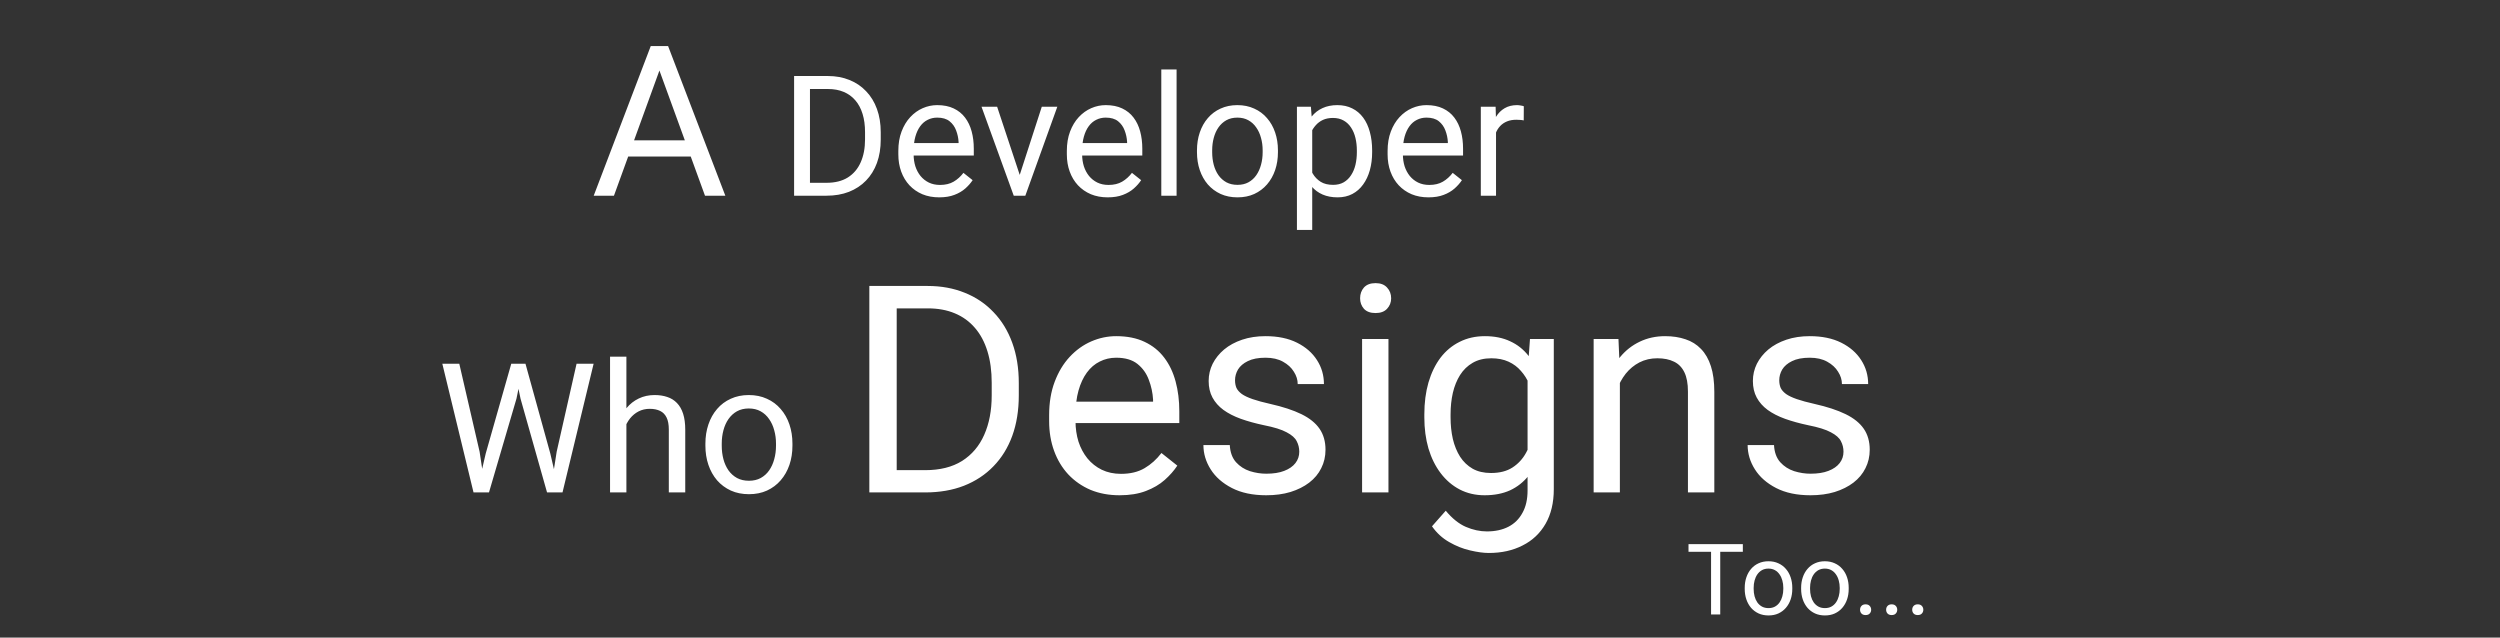 <svg width="1188" height="303" viewBox="0 0 1188 303" fill="none" xmlns="http://www.w3.org/2000/svg">
<rect x="0" y="0" width="1188" height="303" fill="#333333" stroke="none"/>
<path d="M315.285 28.205L291.75 93H282.131L309.23 21.906H315.432L315.285 28.205ZM335.012 93L311.428 28.205L311.281 21.906H317.482L344.68 93H335.012ZM333.791 66.682V74.397H293.85V66.682H333.791ZM392.746 93H380.871L380.949 86.867H392.746C396.809 86.867 400.194 86.021 402.902 84.328C405.611 82.609 407.642 80.213 408.996 77.141C410.376 74.042 411.066 70.422 411.066 66.281V62.805C411.066 59.55 410.676 56.659 409.895 54.133C409.113 51.581 407.967 49.432 406.457 47.688C404.947 45.917 403.098 44.575 400.91 43.664C398.749 42.753 396.262 42.297 393.449 42.297H380.637V36.125H393.449C397.173 36.125 400.572 36.75 403.645 38C406.717 39.224 409.361 41.008 411.574 43.352C413.814 45.669 415.533 48.482 416.73 51.789C417.928 55.07 418.527 58.768 418.527 62.883V66.281C418.527 70.396 417.928 74.107 416.73 77.414C415.533 80.695 413.801 83.495 411.535 85.812C409.296 88.13 406.587 89.914 403.41 91.164C400.259 92.388 396.704 93 392.746 93ZM384.895 36.125V93H377.355V36.125H384.895ZM446.301 93.781C443.358 93.781 440.689 93.287 438.293 92.297C435.923 91.281 433.879 89.862 432.16 88.039C430.467 86.216 429.165 84.055 428.254 81.555C427.342 79.055 426.887 76.32 426.887 73.352V71.711C426.887 68.273 427.395 65.213 428.41 62.531C429.426 59.823 430.806 57.531 432.551 55.656C434.296 53.781 436.275 52.362 438.488 51.398C440.702 50.435 442.993 49.953 445.363 49.953C448.384 49.953 450.988 50.474 453.176 51.516C455.389 52.557 457.199 54.016 458.605 55.891C460.012 57.74 461.053 59.927 461.73 62.453C462.408 64.953 462.746 67.688 462.746 70.656V73.898H431.184V68H455.52V67.453C455.415 65.578 455.025 63.755 454.348 61.984C453.697 60.214 452.655 58.755 451.223 57.609C449.79 56.464 447.837 55.891 445.363 55.891C443.723 55.891 442.212 56.242 440.832 56.945C439.452 57.622 438.267 58.638 437.277 59.992C436.288 61.346 435.52 63 434.973 64.953C434.426 66.906 434.152 69.159 434.152 71.711V73.352C434.152 75.357 434.426 77.245 434.973 79.016C435.546 80.76 436.366 82.297 437.434 83.625C438.527 84.953 439.842 85.995 441.379 86.75C442.941 87.505 444.712 87.883 446.691 87.883C449.243 87.883 451.405 87.362 453.176 86.32C454.947 85.279 456.496 83.885 457.824 82.141L462.199 85.617C461.288 86.997 460.129 88.312 458.723 89.562C457.316 90.812 455.585 91.828 453.527 92.609C451.496 93.391 449.087 93.781 446.301 93.781ZM483.488 86.477L495.051 50.734H502.434L487.238 93H482.395L483.488 86.477ZM473.84 50.734L485.754 86.672L486.574 93H481.73L466.418 50.734H473.84ZM526.379 93.781C523.436 93.781 520.767 93.287 518.371 92.297C516.001 91.281 513.957 89.862 512.238 88.039C510.546 86.216 509.243 84.055 508.332 81.555C507.421 79.055 506.965 76.32 506.965 73.352V71.711C506.965 68.273 507.473 65.213 508.488 62.531C509.504 59.823 510.884 57.531 512.629 55.656C514.374 53.781 516.353 52.362 518.566 51.398C520.78 50.435 523.072 49.953 525.441 49.953C528.462 49.953 531.066 50.474 533.254 51.516C535.467 52.557 537.277 54.016 538.684 55.891C540.09 57.74 541.132 59.927 541.809 62.453C542.486 64.953 542.824 67.688 542.824 70.656V73.898H511.262V68H535.598V67.453C535.493 65.578 535.103 63.755 534.426 61.984C533.775 60.214 532.733 58.755 531.301 57.609C529.868 56.464 527.915 55.891 525.441 55.891C523.801 55.891 522.29 56.242 520.91 56.945C519.53 57.622 518.345 58.638 517.355 59.992C516.366 61.346 515.598 63 515.051 64.953C514.504 66.906 514.23 69.159 514.23 71.711V73.352C514.23 75.357 514.504 77.245 515.051 79.016C515.624 80.76 516.444 82.297 517.512 83.625C518.605 84.953 519.921 85.995 521.457 86.75C523.02 87.505 524.79 87.883 526.77 87.883C529.322 87.883 531.483 87.362 533.254 86.32C535.025 85.279 536.574 83.885 537.902 82.141L542.277 85.617C541.366 86.997 540.207 88.312 538.801 89.562C537.395 90.812 535.663 91.828 533.605 92.609C531.574 93.391 529.165 93.781 526.379 93.781ZM559.113 33V93H551.848V33H559.113ZM568.801 72.336V71.438C568.801 68.391 569.243 65.565 570.129 62.961C571.014 60.331 572.29 58.052 573.957 56.125C575.624 54.172 577.642 52.661 580.012 51.594C582.382 50.5 585.038 49.953 587.98 49.953C590.949 49.953 593.618 50.5 595.988 51.594C598.384 52.661 600.415 54.172 602.082 56.125C603.775 58.052 605.064 60.331 605.949 62.961C606.835 65.565 607.277 68.391 607.277 71.438V72.336C607.277 75.383 606.835 78.208 605.949 80.812C605.064 83.417 603.775 85.695 602.082 87.648C600.415 89.576 598.397 91.086 596.027 92.18C593.684 93.247 591.027 93.781 588.059 93.781C585.09 93.781 582.421 93.247 580.051 92.18C577.681 91.086 575.65 89.576 573.957 87.648C572.29 85.695 571.014 83.417 570.129 80.812C569.243 78.208 568.801 75.383 568.801 72.336ZM576.027 71.438V72.336C576.027 74.445 576.275 76.438 576.77 78.312C577.264 80.162 578.007 81.802 578.996 83.234C580.012 84.667 581.275 85.799 582.785 86.633C584.296 87.44 586.053 87.844 588.059 87.844C590.038 87.844 591.77 87.44 593.254 86.633C594.764 85.799 596.014 84.667 597.004 83.234C597.993 81.802 598.736 80.162 599.23 78.312C599.751 76.438 600.012 74.445 600.012 72.336V71.438C600.012 69.354 599.751 67.388 599.23 65.539C598.736 63.664 597.98 62.01 596.965 60.578C595.975 59.12 594.725 57.974 593.215 57.141C591.73 56.307 589.986 55.891 587.98 55.891C586.001 55.891 584.257 56.307 582.746 57.141C581.262 57.974 580.012 59.12 578.996 60.578C578.007 62.01 577.264 63.664 576.77 65.539C576.275 67.388 576.027 69.354 576.027 71.438ZM623.566 58.859V109.25H616.301V50.734H622.941L623.566 58.859ZM652.043 71.516V72.336C652.043 75.409 651.678 78.26 650.949 80.891C650.22 83.495 649.152 85.76 647.746 87.688C646.366 89.615 644.66 91.112 642.629 92.18C640.598 93.247 638.267 93.781 635.637 93.781C632.954 93.781 630.585 93.338 628.527 92.453C626.47 91.568 624.725 90.279 623.293 88.586C621.861 86.893 620.715 84.862 619.855 82.492C619.022 80.122 618.449 77.453 618.137 74.484V70.109C618.449 66.984 619.035 64.185 619.895 61.711C620.754 59.237 621.887 57.128 623.293 55.383C624.725 53.612 626.457 52.271 628.488 51.359C630.52 50.422 632.863 49.953 635.52 49.953C638.176 49.953 640.533 50.474 642.59 51.516C644.647 52.531 646.379 53.99 647.785 55.891C649.191 57.792 650.246 60.07 650.949 62.727C651.678 65.357 652.043 68.287 652.043 71.516ZM644.777 72.336V71.516C644.777 69.406 644.556 67.427 644.113 65.578C643.671 63.703 642.98 62.062 642.043 60.656C641.132 59.224 639.96 58.104 638.527 57.297C637.095 56.464 635.389 56.047 633.41 56.047C631.587 56.047 629.999 56.359 628.645 56.984C627.316 57.609 626.184 58.456 625.246 59.523C624.309 60.565 623.54 61.763 622.941 63.117C622.368 64.445 621.939 65.826 621.652 67.258V77.375C622.173 79.198 622.902 80.917 623.84 82.531C624.777 84.12 626.027 85.409 627.59 86.398C629.152 87.362 631.118 87.844 633.488 87.844C635.441 87.844 637.121 87.44 638.527 86.633C639.96 85.799 641.132 84.667 642.043 83.234C642.98 81.802 643.671 80.162 644.113 78.312C644.556 76.438 644.777 74.445 644.777 72.336ZM678.801 93.781C675.858 93.781 673.189 93.287 670.793 92.297C668.423 91.281 666.379 89.862 664.66 88.039C662.967 86.216 661.665 84.055 660.754 81.555C659.842 79.055 659.387 76.32 659.387 73.352V71.711C659.387 68.273 659.895 65.213 660.91 62.531C661.926 59.823 663.306 57.531 665.051 55.656C666.796 53.781 668.775 52.362 670.988 51.398C673.202 50.435 675.493 49.953 677.863 49.953C680.884 49.953 683.488 50.474 685.676 51.516C687.889 52.557 689.699 54.016 691.105 55.891C692.512 57.74 693.553 59.927 694.23 62.453C694.908 64.953 695.246 67.688 695.246 70.656V73.898H663.684V68H688.02V67.453C687.915 65.578 687.525 63.755 686.848 61.984C686.197 60.214 685.155 58.755 683.723 57.609C682.29 56.464 680.337 55.891 677.863 55.891C676.223 55.891 674.712 56.242 673.332 56.945C671.952 57.622 670.767 58.638 669.777 59.992C668.788 61.346 668.02 63 667.473 64.953C666.926 66.906 666.652 69.159 666.652 71.711V73.352C666.652 75.357 666.926 77.245 667.473 79.016C668.046 80.76 668.866 82.297 669.934 83.625C671.027 84.953 672.342 85.995 673.879 86.75C675.441 87.505 677.212 87.883 679.191 87.883C681.743 87.883 683.905 87.362 685.676 86.32C687.447 85.279 688.996 83.885 690.324 82.141L694.699 85.617C693.788 86.997 692.629 88.312 691.223 89.562C689.816 90.812 688.085 91.828 686.027 92.609C683.996 93.391 681.587 93.781 678.801 93.781ZM710.91 57.375V93H703.684V50.734H710.715L710.91 57.375ZM724.113 50.5L724.074 57.219C723.475 57.089 722.902 57.01 722.355 56.984C721.835 56.932 721.236 56.906 720.559 56.906C718.892 56.906 717.421 57.167 716.145 57.688C714.868 58.208 713.788 58.938 712.902 59.875C712.017 60.812 711.314 61.932 710.793 63.234C710.298 64.51 709.973 65.917 709.816 67.453L707.785 68.625C707.785 66.073 708.033 63.677 708.527 61.438C709.048 59.198 709.842 57.219 710.91 55.5C711.978 53.755 713.332 52.401 714.973 51.438C716.639 50.448 718.618 49.953 720.91 49.953C721.431 49.953 722.03 50.018 722.707 50.148C723.384 50.253 723.853 50.37 724.113 50.5Z" fill="white"/>
<path d="M230.812 215.523L242.948 172.859H248.827L245.426 189.446L232.366 234H226.529L230.812 215.523ZM218.257 172.859L227.915 214.684L230.812 234H225.018L210.194 172.859H218.257ZM264.532 214.642L273.98 172.859H282.085L267.304 234H261.509L264.532 214.642ZM249.709 172.859L261.509 215.523L265.792 234H259.955L247.357 189.446L243.914 172.859H249.709ZM297.664 169.5V234H289.896V169.5H297.664ZM295.816 209.561L292.583 209.435C292.611 206.327 293.073 203.458 293.969 200.826C294.865 198.167 296.124 195.857 297.748 193.897C299.372 191.938 301.303 190.426 303.543 189.362C305.811 188.271 308.316 187.725 311.06 187.725C313.299 187.725 315.315 188.033 317.106 188.648C318.898 189.236 320.424 190.188 321.684 191.504C322.971 192.82 323.951 194.527 324.623 196.627C325.295 198.699 325.631 201.232 325.631 204.228V234H317.82V204.144C317.82 201.764 317.47 199.86 316.771 198.433C316.071 196.977 315.049 195.927 313.705 195.283C312.361 194.611 310.71 194.275 308.75 194.275C306.818 194.275 305.055 194.681 303.459 195.493C301.891 196.305 300.534 197.425 299.386 198.853C298.266 200.28 297.384 201.918 296.74 203.766C296.124 205.585 295.816 207.517 295.816 209.561ZM335.205 211.786V210.82C335.205 207.545 335.681 204.507 336.633 201.708C337.585 198.881 338.956 196.431 340.748 194.359C342.54 192.26 344.709 190.636 347.257 189.488C349.804 188.312 352.66 187.725 355.823 187.725C359.015 187.725 361.884 188.312 364.432 189.488C367.007 190.636 369.191 192.26 370.982 194.359C372.802 196.431 374.188 198.881 375.14 201.708C376.091 204.507 376.567 207.545 376.567 210.82V211.786C376.567 215.062 376.091 218.099 375.14 220.898C374.188 223.698 372.802 226.147 370.982 228.247C369.191 230.319 367.021 231.942 364.474 233.118C361.954 234.266 359.099 234.84 355.907 234.84C352.716 234.84 349.846 234.266 347.299 233.118C344.751 231.942 342.568 230.319 340.748 228.247C338.956 226.147 337.585 223.698 336.633 220.898C335.681 218.099 335.205 215.062 335.205 211.786ZM342.974 210.82V211.786C342.974 214.054 343.24 216.195 343.771 218.211C344.303 220.199 345.101 221.962 346.165 223.502C347.257 225.042 348.615 226.259 350.238 227.155C351.862 228.023 353.752 228.457 355.907 228.457C358.035 228.457 359.896 228.023 361.492 227.155C363.116 226.259 364.46 225.042 365.523 223.502C366.587 221.962 367.385 220.199 367.917 218.211C368.477 216.195 368.757 214.054 368.757 211.786V210.82C368.757 208.581 368.477 206.467 367.917 204.479C367.385 202.464 366.573 200.686 365.481 199.146C364.418 197.579 363.074 196.347 361.45 195.451C359.854 194.555 357.979 194.107 355.823 194.107C353.696 194.107 351.82 194.555 350.196 195.451C348.601 196.347 347.257 197.579 346.165 199.146C345.101 200.686 344.303 202.464 343.771 204.479C343.24 206.467 342.974 208.581 342.974 210.82ZM439.657 234H419.173L419.308 223.421H439.657C446.665 223.421 452.505 221.961 457.177 219.041C461.849 216.076 465.353 211.943 467.688 206.643C470.069 201.297 471.26 195.053 471.26 187.91V181.913C471.26 176.298 470.586 171.312 469.238 166.954C467.891 162.552 465.914 158.846 463.309 155.836C460.703 152.781 457.514 150.468 453.74 148.896C450.012 147.323 445.722 146.537 440.87 146.537H418.769V135.891H440.87C447.294 135.891 453.156 136.969 458.457 139.125C463.758 141.236 468.317 144.313 472.136 148.356C475.999 152.354 478.964 157.206 481.03 162.911C483.097 168.571 484.13 174.95 484.13 182.048V187.91C484.13 195.008 483.097 201.409 481.03 207.114C478.964 212.774 475.977 217.604 472.068 221.602C468.205 225.6 463.533 228.677 458.053 230.833C452.617 232.944 446.485 234 439.657 234ZM426.113 135.891V234H413.108V135.891H426.113ZM532.039 235.348C526.963 235.348 522.358 234.494 518.226 232.787C514.138 231.035 510.611 228.587 507.646 225.442C504.727 222.298 502.48 218.569 500.908 214.257C499.336 209.944 498.55 205.228 498.55 200.106V197.276C498.55 191.347 499.426 186.068 501.178 181.441C502.93 176.77 505.311 172.816 508.32 169.582C511.33 166.348 514.744 163.899 518.562 162.237C522.381 160.575 526.334 159.744 530.422 159.744C535.633 159.744 540.125 160.643 543.898 162.439C547.717 164.236 550.839 166.752 553.265 169.986C555.69 173.176 557.487 176.949 558.655 181.307C559.823 185.619 560.407 190.336 560.407 195.457V201.05H505.962V190.875H547.941V189.932C547.762 186.697 547.088 183.553 545.92 180.498C544.797 177.443 543 174.928 540.529 172.951C538.059 170.975 534.689 169.986 530.422 169.986C527.592 169.986 524.986 170.593 522.605 171.806C520.225 172.974 518.181 174.726 516.474 177.062C514.767 179.397 513.441 182.25 512.498 185.619C511.555 188.988 511.083 192.874 511.083 197.276V200.106C511.083 203.565 511.555 206.822 512.498 209.877C513.486 212.887 514.901 215.537 516.743 217.828C518.63 220.119 520.898 221.916 523.549 223.219C526.244 224.521 529.299 225.173 532.713 225.173C537.115 225.173 540.844 224.274 543.898 222.478C546.953 220.681 549.626 218.277 551.917 215.268L559.464 221.265C557.892 223.646 555.893 225.914 553.467 228.07C551.041 230.227 548.054 231.979 544.505 233.326C541.001 234.674 536.846 235.348 532.039 235.348ZM617.413 214.661C617.413 212.864 617.009 211.202 616.2 209.675C615.437 208.103 613.842 206.688 611.416 205.43C609.035 204.127 605.441 203.004 600.635 202.061C596.592 201.207 592.931 200.196 589.651 199.028C586.417 197.86 583.654 196.445 581.363 194.783C579.117 193.121 577.388 191.167 576.175 188.921C574.962 186.675 574.355 184.047 574.355 181.037C574.355 178.162 574.984 175.444 576.242 172.884C577.545 170.323 579.364 168.055 581.7 166.078C584.081 164.102 586.934 162.552 590.258 161.429C593.582 160.306 597.288 159.744 601.376 159.744C607.216 159.744 612.202 160.777 616.335 162.844C620.468 164.91 623.635 167.673 625.836 171.132C628.037 174.546 629.138 178.342 629.138 182.52H616.672C616.672 180.498 616.065 178.544 614.853 176.657C613.685 174.726 611.955 173.131 609.664 171.873C607.418 170.615 604.655 169.986 601.376 169.986C597.917 169.986 595.109 170.525 592.953 171.604C590.842 172.637 589.292 173.962 588.304 175.579C587.36 177.196 586.889 178.903 586.889 180.7C586.889 182.048 587.113 183.261 587.562 184.339C588.057 185.372 588.91 186.338 590.123 187.236C591.336 188.09 593.043 188.898 595.244 189.662C597.445 190.426 600.253 191.189 603.667 191.953C609.642 193.301 614.561 194.918 618.424 196.805C622.287 198.691 625.162 201.005 627.049 203.745C628.936 206.485 629.879 209.81 629.879 213.718C629.879 216.907 629.205 219.827 627.857 222.478C626.555 225.128 624.646 227.419 622.13 229.351C619.659 231.237 616.694 232.72 613.235 233.798C609.821 234.831 605.98 235.348 601.713 235.348C595.289 235.348 589.854 234.202 585.406 231.911C580.959 229.62 577.59 226.655 575.299 223.017C573.008 219.378 571.862 215.537 571.862 211.494H584.396C584.575 214.908 585.563 217.626 587.36 219.647C589.157 221.624 591.358 223.039 593.964 223.893C596.569 224.701 599.152 225.105 601.713 225.105C605.127 225.105 607.979 224.656 610.271 223.758C612.606 222.859 614.381 221.624 615.594 220.052C616.807 218.479 617.413 216.683 617.413 214.661ZM659.797 161.092V234H647.264V161.092H659.797ZM646.32 141.753C646.32 139.731 646.927 138.024 648.14 136.632C649.397 135.239 651.239 134.543 653.665 134.543C656.046 134.543 657.865 135.239 659.123 136.632C660.426 138.024 661.077 139.731 661.077 141.753C661.077 143.685 660.426 145.347 659.123 146.739C657.865 148.087 656.046 148.761 653.665 148.761C651.239 148.761 649.397 148.087 648.14 146.739C646.927 145.347 646.32 143.685 646.32 141.753ZM727.045 161.092H738.365V232.45C738.365 238.874 737.062 244.354 734.457 248.892C731.852 253.429 728.213 256.865 723.541 259.201C718.914 261.582 713.568 262.772 707.504 262.772C704.988 262.772 702.023 262.368 698.609 261.56C695.24 260.796 691.916 259.471 688.637 257.584C685.402 255.742 682.685 253.249 680.483 250.104L687.02 242.692C690.074 246.376 693.264 248.937 696.588 250.374C699.957 251.812 703.281 252.53 706.561 252.53C710.514 252.53 713.928 251.789 716.803 250.307C719.678 248.824 721.901 246.623 723.474 243.703C725.091 240.828 725.899 237.279 725.899 233.057V177.129L727.045 161.092ZM676.845 198.354V196.939C676.845 191.369 677.496 186.315 678.799 181.778C680.146 177.196 682.056 173.266 684.526 169.986C687.042 166.707 690.074 164.191 693.623 162.439C697.172 160.643 701.17 159.744 705.617 159.744C710.199 159.744 714.197 160.553 717.611 162.17C721.07 163.742 723.99 166.056 726.371 169.11C728.797 172.12 730.706 175.759 732.099 180.026C733.491 184.294 734.457 189.123 734.996 194.514V200.713C734.502 206.059 733.536 210.865 732.099 215.133C730.706 219.4 728.797 223.039 726.371 226.049C723.99 229.059 721.07 231.372 717.611 232.989C714.152 234.562 710.109 235.348 705.482 235.348C701.125 235.348 697.172 234.427 693.623 232.585C690.119 230.743 687.109 228.16 684.594 224.836C682.078 221.512 680.146 217.604 678.799 213.111C677.496 208.574 676.845 203.655 676.845 198.354ZM689.311 196.939V198.354C689.311 201.993 689.67 205.407 690.389 208.597C691.152 211.786 692.298 214.594 693.825 217.02C695.397 219.445 697.396 221.354 699.822 222.747C702.248 224.095 705.146 224.769 708.515 224.769C712.647 224.769 716.062 223.893 718.757 222.141C721.452 220.389 723.586 218.075 725.158 215.2C726.775 212.325 728.033 209.203 728.932 205.834V189.595C728.438 187.124 727.674 184.743 726.641 182.452C725.652 180.116 724.35 178.05 722.732 176.253C721.16 174.411 719.206 172.951 716.87 171.873C714.534 170.795 711.794 170.256 708.649 170.256C705.235 170.256 702.293 170.975 699.822 172.412C697.396 173.805 695.397 175.736 693.825 178.207C692.298 180.633 691.152 183.463 690.389 186.697C689.67 189.887 689.311 193.301 689.311 196.939ZM769.766 176.657V234H757.3V161.092H769.092L769.766 176.657ZM766.801 194.783L761.612 194.581C761.657 189.595 762.398 184.99 763.836 180.768C765.273 176.5 767.295 172.794 769.9 169.649C772.506 166.505 775.605 164.079 779.199 162.372C782.838 160.62 786.858 159.744 791.261 159.744C794.854 159.744 798.089 160.238 800.964 161.227C803.839 162.17 806.287 163.697 808.309 165.809C810.375 167.92 811.947 170.66 813.025 174.029C814.104 177.354 814.643 181.419 814.643 186.226V234H802.109V186.091C802.109 182.272 801.548 179.218 800.425 176.927C799.302 174.591 797.662 172.906 795.506 171.873C793.35 170.795 790.699 170.256 787.555 170.256C784.455 170.256 781.625 170.907 779.064 172.21C776.549 173.513 774.37 175.31 772.528 177.601C770.731 179.892 769.316 182.52 768.283 185.484C767.295 188.404 766.801 191.504 766.801 194.783ZM876.028 214.661C876.028 212.864 875.624 211.202 874.815 209.675C874.052 208.103 872.457 206.688 870.031 205.43C867.65 204.127 864.057 203.004 859.25 202.061C855.207 201.207 851.546 200.196 848.267 199.028C845.032 197.86 842.27 196.445 839.979 194.783C837.732 193.121 836.003 191.167 834.79 188.921C833.577 186.675 832.971 184.047 832.971 181.037C832.971 178.162 833.6 175.444 834.857 172.884C836.16 170.323 837.979 168.055 840.315 166.078C842.696 164.102 845.549 162.552 848.873 161.429C852.197 160.306 855.903 159.744 859.991 159.744C865.831 159.744 870.817 160.777 874.95 162.844C879.083 164.91 882.25 167.673 884.451 171.132C886.652 174.546 887.753 178.342 887.753 182.52H875.287C875.287 180.498 874.681 178.544 873.468 176.657C872.3 174.726 870.57 173.131 868.279 171.873C866.033 170.615 863.271 169.986 859.991 169.986C856.532 169.986 853.725 170.525 851.568 171.604C849.457 172.637 847.907 173.962 846.919 175.579C845.976 177.196 845.504 178.903 845.504 180.7C845.504 182.048 845.729 183.261 846.178 184.339C846.672 185.372 847.525 186.338 848.738 187.236C849.951 188.09 851.658 188.898 853.859 189.662C856.061 190.426 858.868 191.189 862.282 191.953C868.257 193.301 873.176 194.918 877.039 196.805C880.902 198.691 883.777 201.005 885.664 203.745C887.551 206.485 888.494 209.81 888.494 213.718C888.494 216.907 887.82 219.827 886.473 222.478C885.17 225.128 883.261 227.419 880.745 229.351C878.274 231.237 875.31 232.72 871.851 233.798C868.437 234.831 864.596 235.348 860.328 235.348C853.904 235.348 848.469 234.202 844.021 231.911C839.574 229.62 836.205 226.655 833.914 223.017C831.623 219.378 830.478 215.537 830.478 211.494H843.011C843.19 214.908 844.179 217.626 845.976 219.647C847.772 221.624 849.974 223.039 852.579 223.893C855.185 224.701 857.768 225.105 860.328 225.105C863.742 225.105 866.595 224.656 868.886 223.758C871.222 222.859 872.996 221.624 874.209 220.052C875.422 218.479 876.028 216.683 876.028 214.661Z" fill="white"/>
<path d="M817.457 258.586V292H813.097V258.586H817.457ZM828.197 258.586V262.212H802.379V258.586H828.197ZM829.092 279.86V279.332C829.092 277.542 829.352 275.882 829.873 274.352C830.393 272.807 831.142 271.468 832.122 270.336C833.101 269.188 834.286 268.301 835.679 267.674C837.071 267.031 838.632 266.71 840.36 266.71C842.104 266.71 843.673 267.031 845.065 267.674C846.472 268.301 847.666 269.188 848.645 270.336C849.639 271.468 850.397 272.807 850.917 274.352C851.437 275.882 851.697 277.542 851.697 279.332V279.86C851.697 281.65 851.437 283.31 850.917 284.84C850.397 286.37 849.639 287.708 848.645 288.856C847.666 289.988 846.48 290.875 845.088 291.518C843.711 292.145 842.15 292.459 840.406 292.459C838.662 292.459 837.094 292.145 835.702 291.518C834.309 290.875 833.116 289.988 832.122 288.856C831.142 287.708 830.393 286.37 829.873 284.84C829.352 283.31 829.092 281.65 829.092 279.86ZM833.338 279.332V279.86C833.338 281.099 833.483 282.27 833.774 283.371C834.065 284.457 834.501 285.421 835.082 286.263C835.679 287.104 836.421 287.77 837.308 288.259C838.195 288.734 839.228 288.971 840.406 288.971C841.569 288.971 842.586 288.734 843.458 288.259C844.346 287.77 845.08 287.104 845.662 286.263C846.243 285.421 846.679 284.457 846.97 283.371C847.276 282.27 847.429 281.099 847.429 279.86V279.332C847.429 278.108 847.276 276.953 846.97 275.867C846.679 274.765 846.235 273.794 845.639 272.952C845.057 272.095 844.323 271.422 843.436 270.933C842.563 270.443 841.538 270.198 840.36 270.198C839.198 270.198 838.173 270.443 837.285 270.933C836.413 271.422 835.679 272.095 835.082 272.952C834.501 273.794 834.065 274.765 833.774 275.867C833.483 276.953 833.338 278.108 833.338 279.332ZM855.897 279.86V279.332C855.897 277.542 856.157 275.882 856.677 274.352C857.197 272.807 857.947 271.468 858.926 270.336C859.905 269.188 861.091 268.301 862.483 267.674C863.876 267.031 865.436 266.71 867.165 266.71C868.909 266.71 870.477 267.031 871.87 267.674C873.277 268.301 874.471 269.188 875.45 270.336C876.444 271.468 877.201 272.807 877.722 274.352C878.242 275.882 878.502 277.542 878.502 279.332V279.86C878.502 281.65 878.242 283.31 877.722 284.84C877.201 286.37 876.444 287.708 875.45 288.856C874.471 289.988 873.285 290.875 871.893 291.518C870.516 292.145 868.955 292.459 867.211 292.459C865.467 292.459 863.899 292.145 862.506 291.518C861.114 290.875 859.921 289.988 858.926 288.856C857.947 287.708 857.197 286.37 856.677 284.84C856.157 283.31 855.897 281.65 855.897 279.86ZM860.143 279.332V279.86C860.143 281.099 860.288 282.27 860.579 283.371C860.869 284.457 861.305 285.421 861.887 286.263C862.483 287.104 863.225 287.77 864.113 288.259C865 288.734 866.033 288.971 867.211 288.971C868.374 288.971 869.391 288.734 870.263 288.259C871.151 287.77 871.885 287.104 872.466 286.263C873.048 285.421 873.484 284.457 873.774 283.371C874.08 282.27 874.233 281.099 874.233 279.86V279.332C874.233 278.108 874.08 276.953 873.774 275.867C873.484 274.765 873.04 273.794 872.443 272.952C871.862 272.095 871.128 271.422 870.24 270.933C869.368 270.443 868.343 270.198 867.165 270.198C866.002 270.198 864.977 270.443 864.09 270.933C863.218 271.422 862.483 272.095 861.887 272.952C861.305 273.794 860.869 274.765 860.579 275.867C860.288 276.953 860.143 278.108 860.143 279.332ZM883.895 289.751C883.895 289.032 884.117 288.428 884.561 287.938C885.02 287.433 885.677 287.181 886.534 287.181C887.391 287.181 888.041 287.433 888.485 287.938C888.944 288.428 889.173 289.032 889.173 289.751C889.173 290.455 888.944 291.051 888.485 291.541C888.041 292.031 887.391 292.275 886.534 292.275C885.677 292.275 885.02 292.031 884.561 291.541C884.117 291.051 883.895 290.455 883.895 289.751ZM896.288 289.751C896.288 289.032 896.509 288.428 896.953 287.938C897.412 287.433 898.07 287.181 898.927 287.181C899.784 287.181 900.434 287.433 900.877 287.938C901.336 288.428 901.566 289.032 901.566 289.751C901.566 290.455 901.336 291.051 900.877 291.541C900.434 292.031 899.784 292.275 898.927 292.275C898.07 292.275 897.412 292.031 896.953 291.541C896.509 291.051 896.288 290.455 896.288 289.751ZM908.68 289.751C908.68 289.032 908.902 288.428 909.346 287.938C909.805 287.433 910.463 287.181 911.319 287.181C912.176 287.181 912.826 287.433 913.27 287.938C913.729 288.428 913.958 289.032 913.958 289.751C913.958 290.455 913.729 291.051 913.27 291.541C912.826 292.031 912.176 292.275 911.319 292.275C910.463 292.275 909.805 292.031 909.346 291.541C908.902 291.051 908.68 290.455 908.68 289.751Z" fill="white"/>
</svg>
